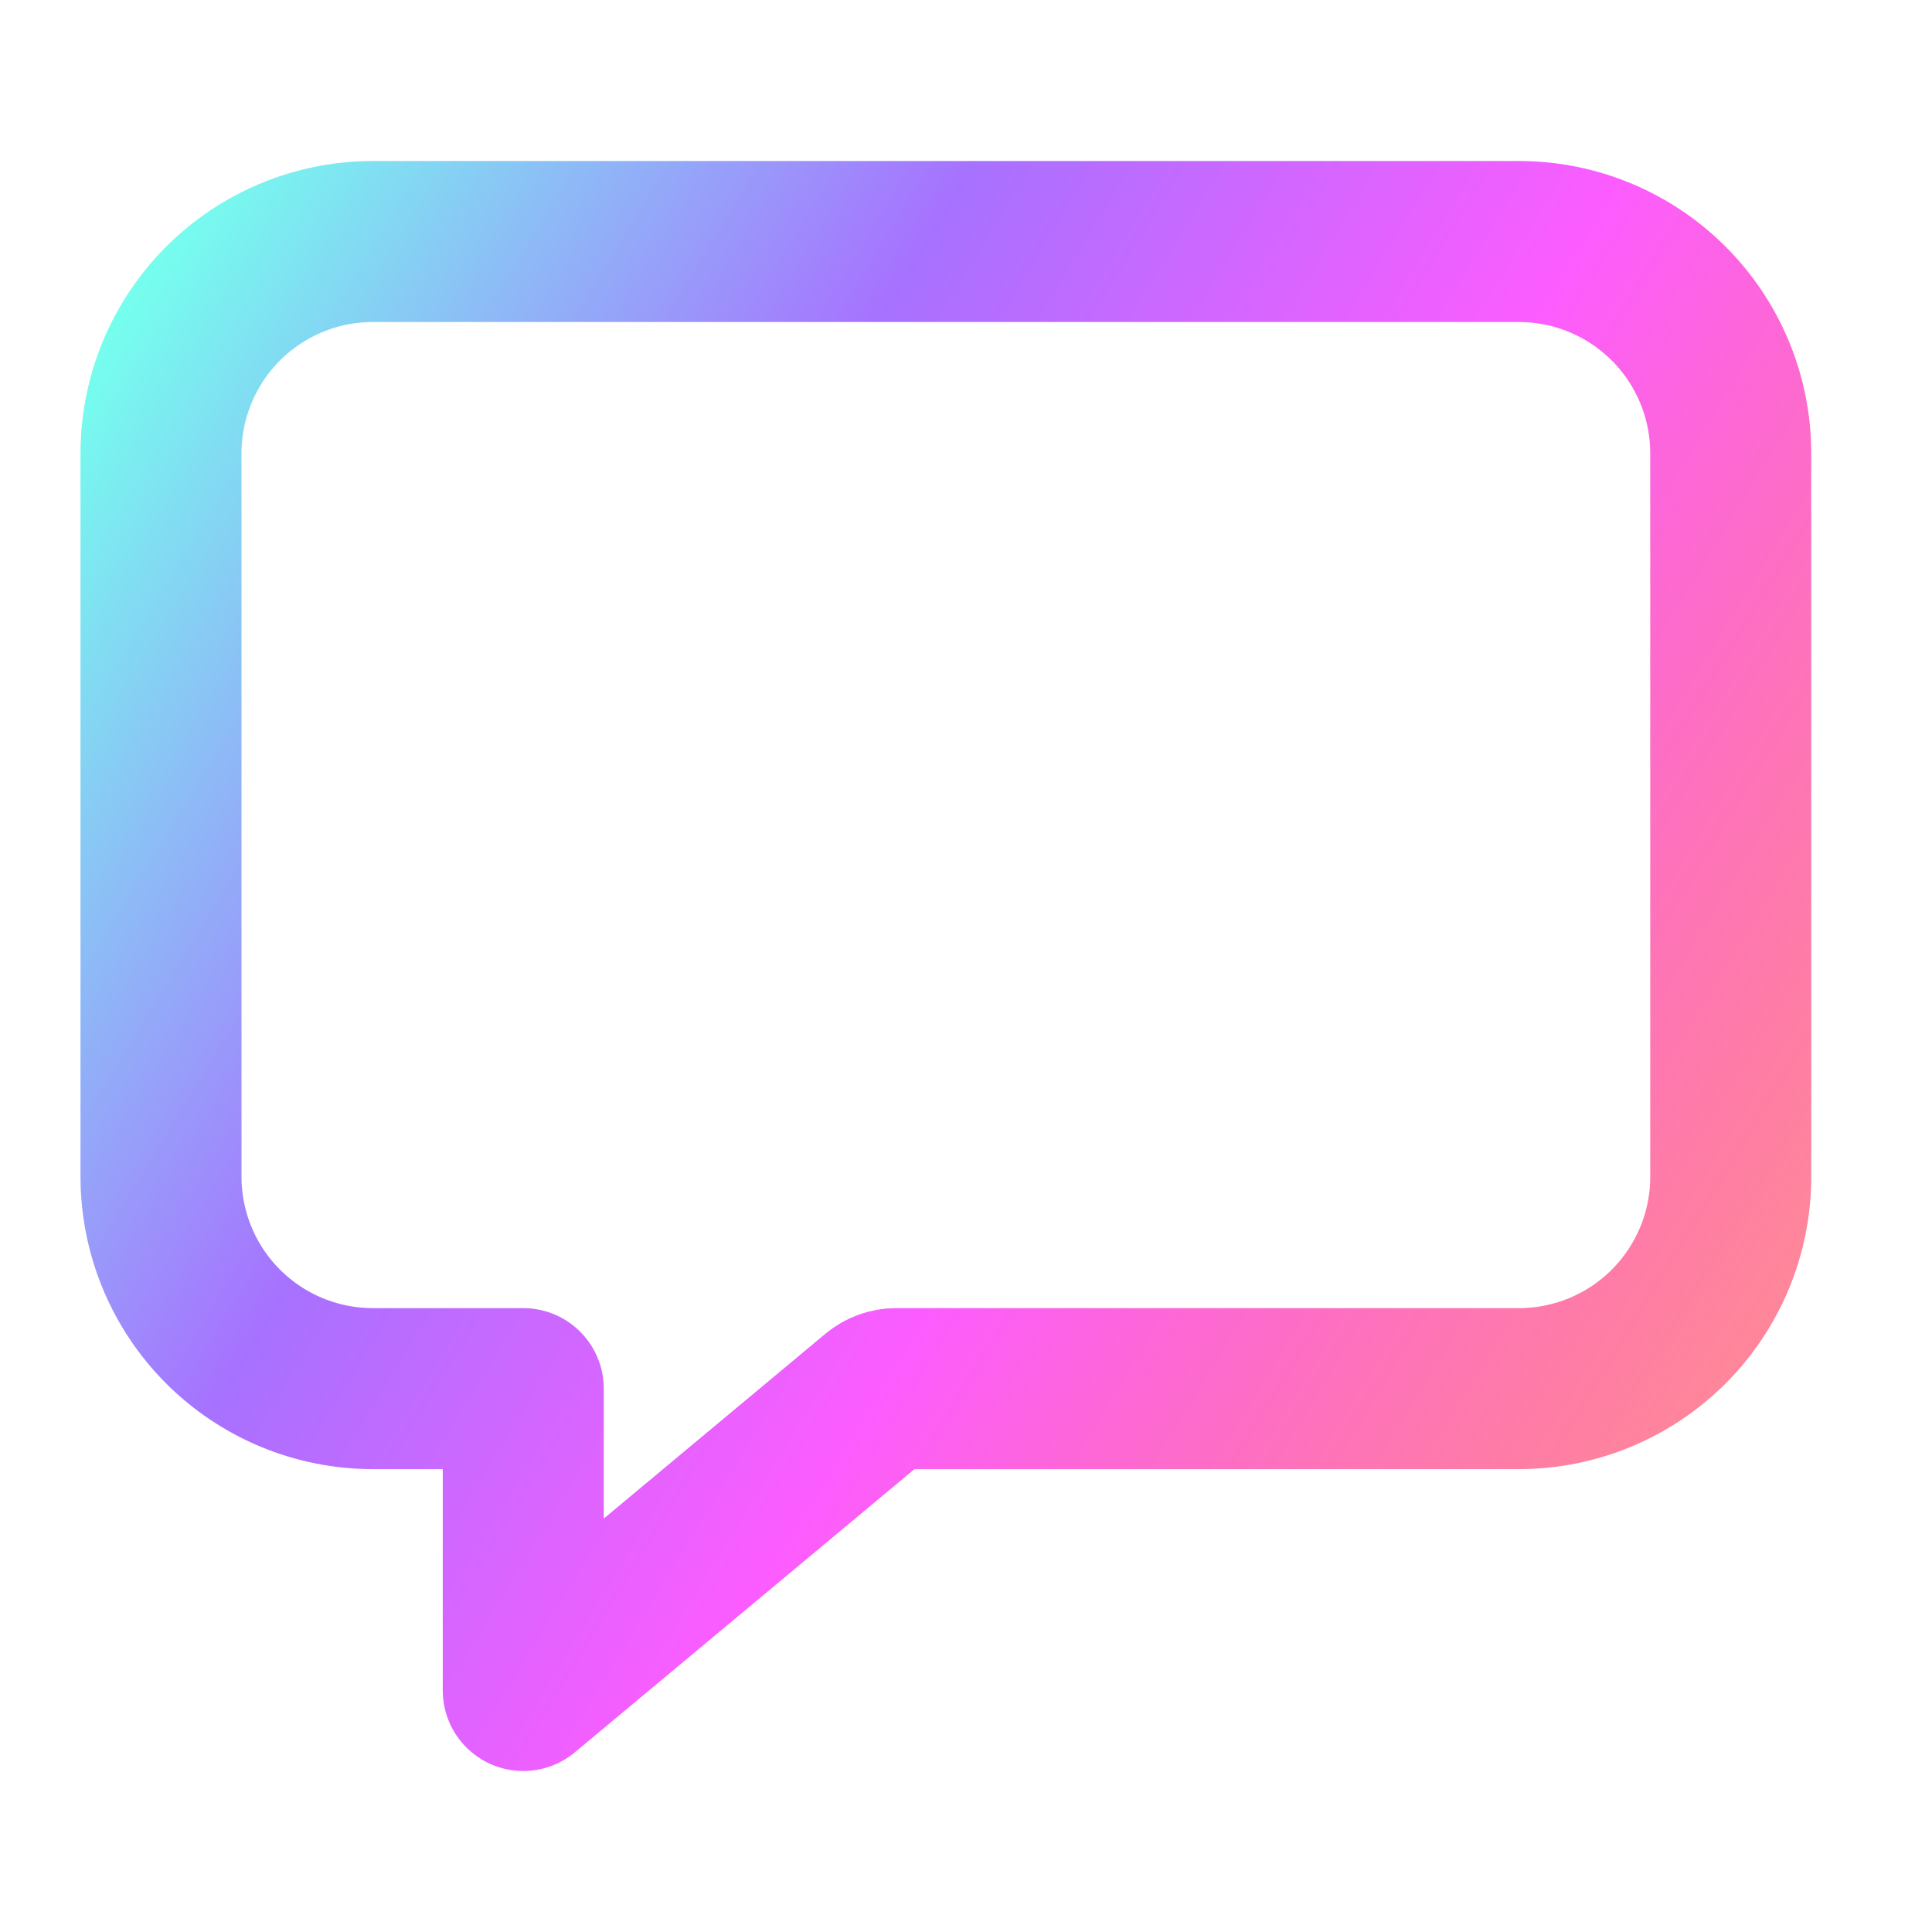 <svg width="57" height="57" viewBox="0 0 57 57" fill="none" xmlns="http://www.w3.org/2000/svg">
<path d="M44.828 7.125H10.984C9.332 7.13 7.749 7.788 6.581 8.956C5.413 10.124 4.755 11.707 4.75 13.359V34.734C4.755 36.386 5.413 37.969 6.581 39.138C7.749 40.306 9.332 40.964 10.984 40.969H15.438V49.875L25.871 41.176C26.031 41.042 26.233 40.969 26.442 40.969H44.828C46.48 40.964 48.063 40.306 49.231 39.138C50.4 37.969 51.058 36.386 51.062 34.734V13.359C51.058 11.707 50.4 10.124 49.231 8.956C48.063 7.788 46.48 7.13 44.828 7.125V7.125Z" stroke="url(#paint0_linear_5928_9824)" stroke-width="4.75" stroke-linejoin="round"/>
<defs>
<linearGradient id="paint0_linear_5928_9824" x1="4.75" y1="7.125" x2="57.483" y2="39.378" gradientUnits="userSpaceOnUse">
<stop stop-color="#75FFEE"/>
<stop offset="0.312" stop-color="#A771FF"/>
<stop offset="0.578" stop-color="#FC5CFF"/>
<stop offset="1" stop-color="#FF4747" stop-opacity="0.6"/>
</linearGradient>
</defs>
</svg>
